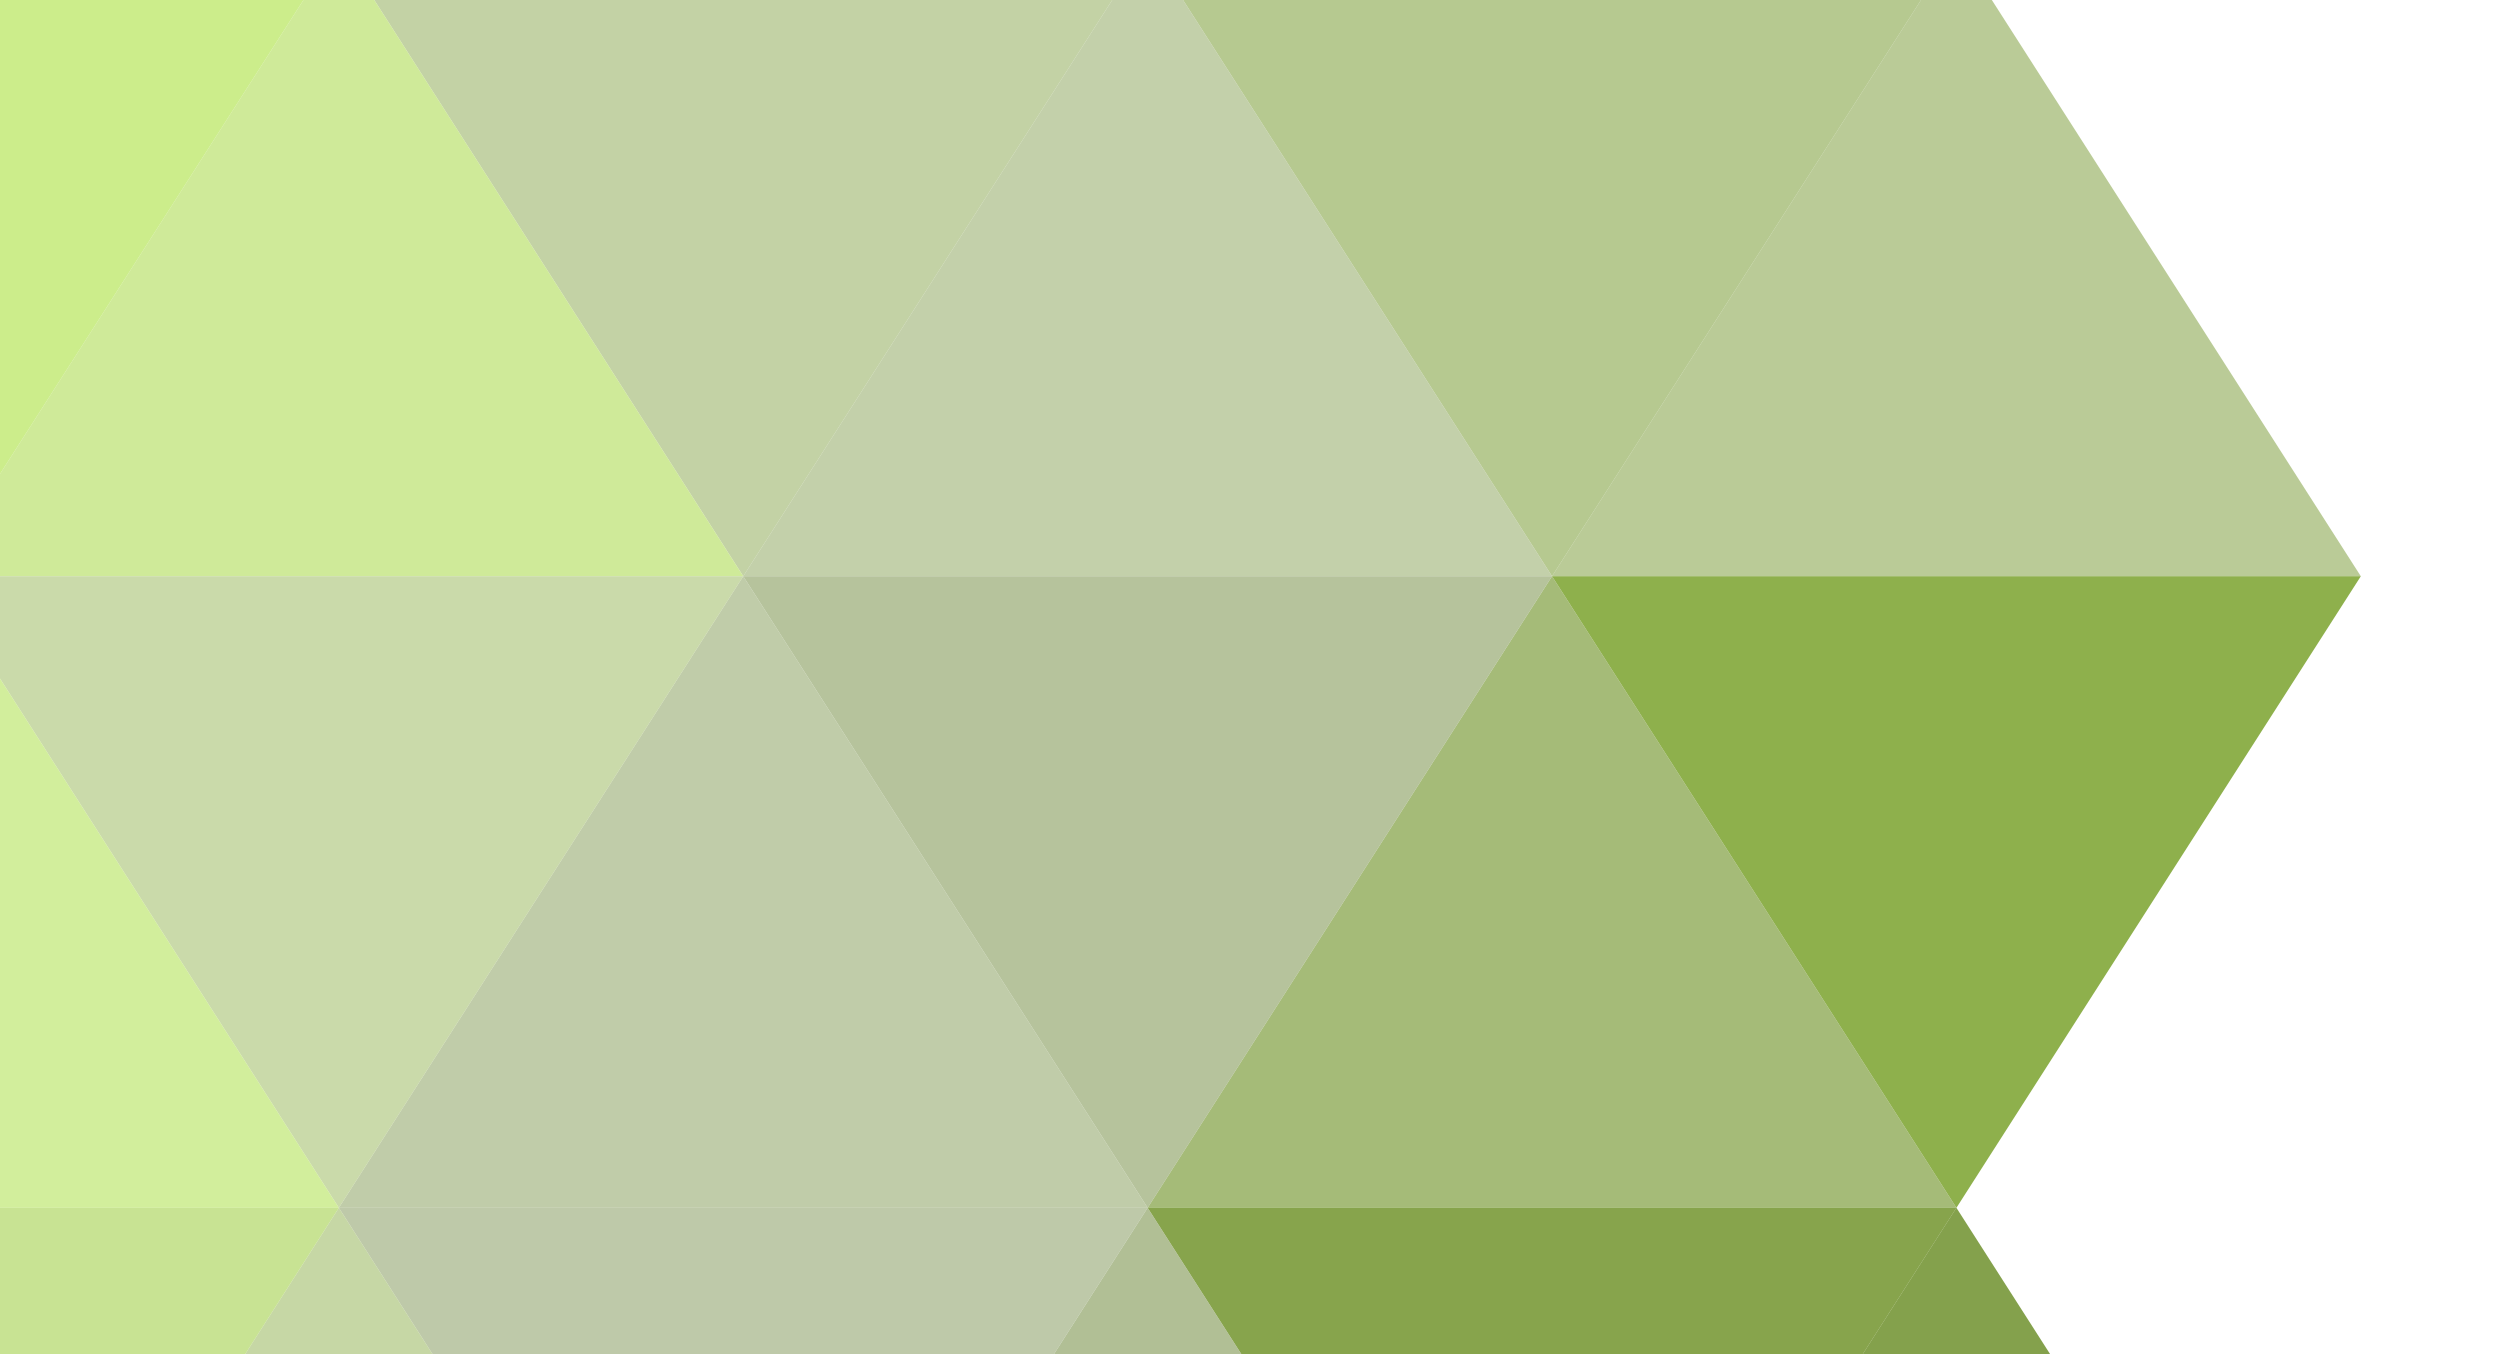 <?xml version="1.0" encoding="UTF-8" standalone="no"?>
<svg xmlns="http://www.w3.org/2000/svg" version="1.1" height="26" width="48" xml:space="preserve">
  <g transform="translate(-38,0)">
    <g transform="matrix(1.25,0,0,-1.25,0,32)">
      <g transform="matrix(-0.148,0,0,0.148,105.255,-47.373)">
        <g transform="translate(299.971,494.489)">
          <path fill="#9DB66C" fill-opacity="0.7" d="m 0,0 -39.209,-61.232 83.939,0 L 5.521,0 0,0 z"/>
        </g>
        <g transform="translate(305.492,494.489)">
          <path fill="#97B261" fill-opacity="0.7" d="M 0,0 39.209,-61.232 78.418,0 0,0 z"/>
        </g>
        <g transform="translate(383.91,494.489)">
          <path fill="#AABD86" fill-opacity="0.7" d="m 0,0 -39.209,-61.232 83.938,0 L 5.521,0 0,0 z"/>
        </g>
        <g transform="translate(389.431,494.489)">
          <path fill="#AABF80" fill-opacity="0.7" d="M 0,0 39.208,-61.232 78.417,0 0,0 z"/>
        </g>
        <g transform="translate(467.848,494.489)">
          <path fill="#BBE26E" fill-opacity="0.7" d="m 0,0 -39.208,-61.232 83.937,0 L 5.521,0 0,0 z"/>
        </g>
        <g transform="translate(473.369,494.489)">
          <path fill="#B7E65A" fill-opacity="0.7" d="M 0,0 39.208,-61.232 78.417,0 0,0 z"/>
        </g>
        <g transform="translate(551.785,494.489)">
          <path fill="#AFE04D" fill-opacity="0.7" d="m 0,0 -39.208,-61.232 83.937,0 L 5.521,0 0,0 z"/>
        </g>
        <g transform="translate(557.306,494.489)">
          <path fill="#B9F247" fill-opacity="0.7" d="M 0,0 39.208,-61.232 78.418,0 0,0 z"/>
        </g>
        <g transform="translate(635.725,494.489)">
          <path fill="#B3E550" fill-opacity="0.7" d="m 0,0 -39.21,-61.232 83.938,0 L 5.521,0 0,0 z"/>
        </g>
        <g transform="translate(641.245,494.489)">
          <path fill="#98C146" fill-opacity="0.7" d="M 0,0 39.208,-61.232 68.317,-15.771 68.317,0 0,0 z"/>
        </g>
        <g transform="translate(680.453,433.256)">
          <path fill="#8CB638" fill-opacity="0.7" d="m 0,0 29.11,0 0,45.461 L 0,0 z"/>
        </g>
        <g transform="translate(344.701,433.256)">
          <path fill="#5F8F00" fill-opacity="0.7" d="M 0,0 -41.97,-65.545 -83.939,0 0,0 z"/>
        </g>
        <g transform="translate(302.731,367.711)">
          <path fill="#7F9F3F" fill-opacity="0.7" d="M 0,0 41.97,65.545 83.94,0 0,0 z"/>
        </g>
        <g transform="translate(428.64,433.256)">
          <path fill="#97AA72" fill-opacity="0.7" d="M 0,0 -41.969,-65.545 -83.938,0 0,0 z"/>
        </g>
        <g transform="translate(386.671,367.711)">
          <path fill="#A6B785" fill-opacity="0.7" d="M 0,0 41.969,65.545 83.938,0 0,0 z"/>
        </g>
        <g transform="translate(512.577,433.256)">
          <path fill="#B4CB87" fill-opacity="0.7" d="M 0,0 -41.969,-65.545 -83.938,0 0,0 z"/>
        </g>
        <g transform="translate(470.608,367.711)">
          <path fill="#C0E773" fill-opacity="0.7" d="M 0,0 41.969,65.545 83.938,0 0,0 z"/>
        </g>
        <g transform="translate(596.515,433.256)">
          <path fill="#CBF676" fill-opacity="0.7" d="M 0,0 -41.969,-65.545 -83.938,0 0,0 z"/>
        </g>
        <g transform="translate(554.546,367.711)">
          <path fill="#BCEE58" fill-opacity="0.7" d="M 0,0 41.969,65.545 83.939,0 0,0 z"/>
        </g>
        <g transform="translate(680.453,433.256)">
          <path fill="#9EC74D" fill-opacity="0.7" d="M 0,0 -41.968,-65.545 -83.938,0 0,0 z"/>
        </g>
        <g transform="translate(638.485,367.711)">
          <path fill="#8CB143" fill-opacity="0.7" d="m 0,0 71.078,0 0,20.083 L 41.968,65.545 0,0 z"/>
        </g>
        <g transform="translate(680.453,433.256)">
          <path fill="#749631" fill-opacity="0.7" d="M 0,0 29.11,-45.462 29.11,0 0,0 z"/>
        </g>
        <g transform="translate(271.77,319.358)">
          <path fill="#517A00" fill-opacity="0.7" d="M 0,0 61.923,0 30.962,48.353 0,0 z"/>
        </g>
        <g transform="translate(302.731,367.711)">
          <path fill="#547E00" fill-opacity="0.7" d="m 0,0 30.961,-48.353 22.017,0 L 83.939,0 0,0 z"/>
        </g>
        <g transform="translate(355.709,319.358)">
          <path fill="#90A469" fill-opacity="0.7" d="M 0,0 61.922,0 30.961,48.353 0,0 z"/>
        </g>
        <g transform="translate(386.671,367.711)">
          <path fill="#A3B285" fill-opacity="0.7" d="m 0,0 30.961,-48.353 22.016,0 L 83.938,0 0,0 z"/>
        </g>
        <g transform="translate(439.647,319.358)">
          <path fill="#AEC680" fill-opacity="0.7" d="M 0,0 61.922,0 30.961,48.353 0,0 z"/>
        </g>
        <g transform="translate(470.608,367.711)">
          <path fill="#B1D766" fill-opacity="0.7" d="m 0,0 30.961,-48.353 22.016,0 L 83.938,0 0,0 z"/>
        </g>
        <g transform="translate(523.585,319.358)">
          <path fill="#C1EE67" fill-opacity="0.7" d="M 0,0 61.922,0 30.961,48.353 0,0 z"/>
        </g>
        <g transform="translate(554.546,367.711)">
          <path fill="#A9D651" fill-opacity="0.7" d="m 0,0 30.961,-48.353 22.016,0 L 83.939,0 0,0 z"/>
        </g>
        <g transform="translate(607.523,319.358)">
          <path fill="#98C148" fill-opacity="0.7" d="M 0,0 61.922,0 30.962,48.353 0,0 z"/>
        </g>
        <g transform="translate(638.485,367.711)">
          <path fill="#7D9B41" fill-opacity="0.7" d="m 0,0 30.96,-48.353 22.016,0 18.102,28.27 L 71.078,0 0,0 z"/>
        </g>
        <g transform="translate(691.461,319.358)">
          <path fill="#698336" fill-opacity="0.7" d="m 0,0 18.102,0 0,28.27 L 0,0 z"/>
        </g>
      </g>
    </g>
  </g>
</svg>
